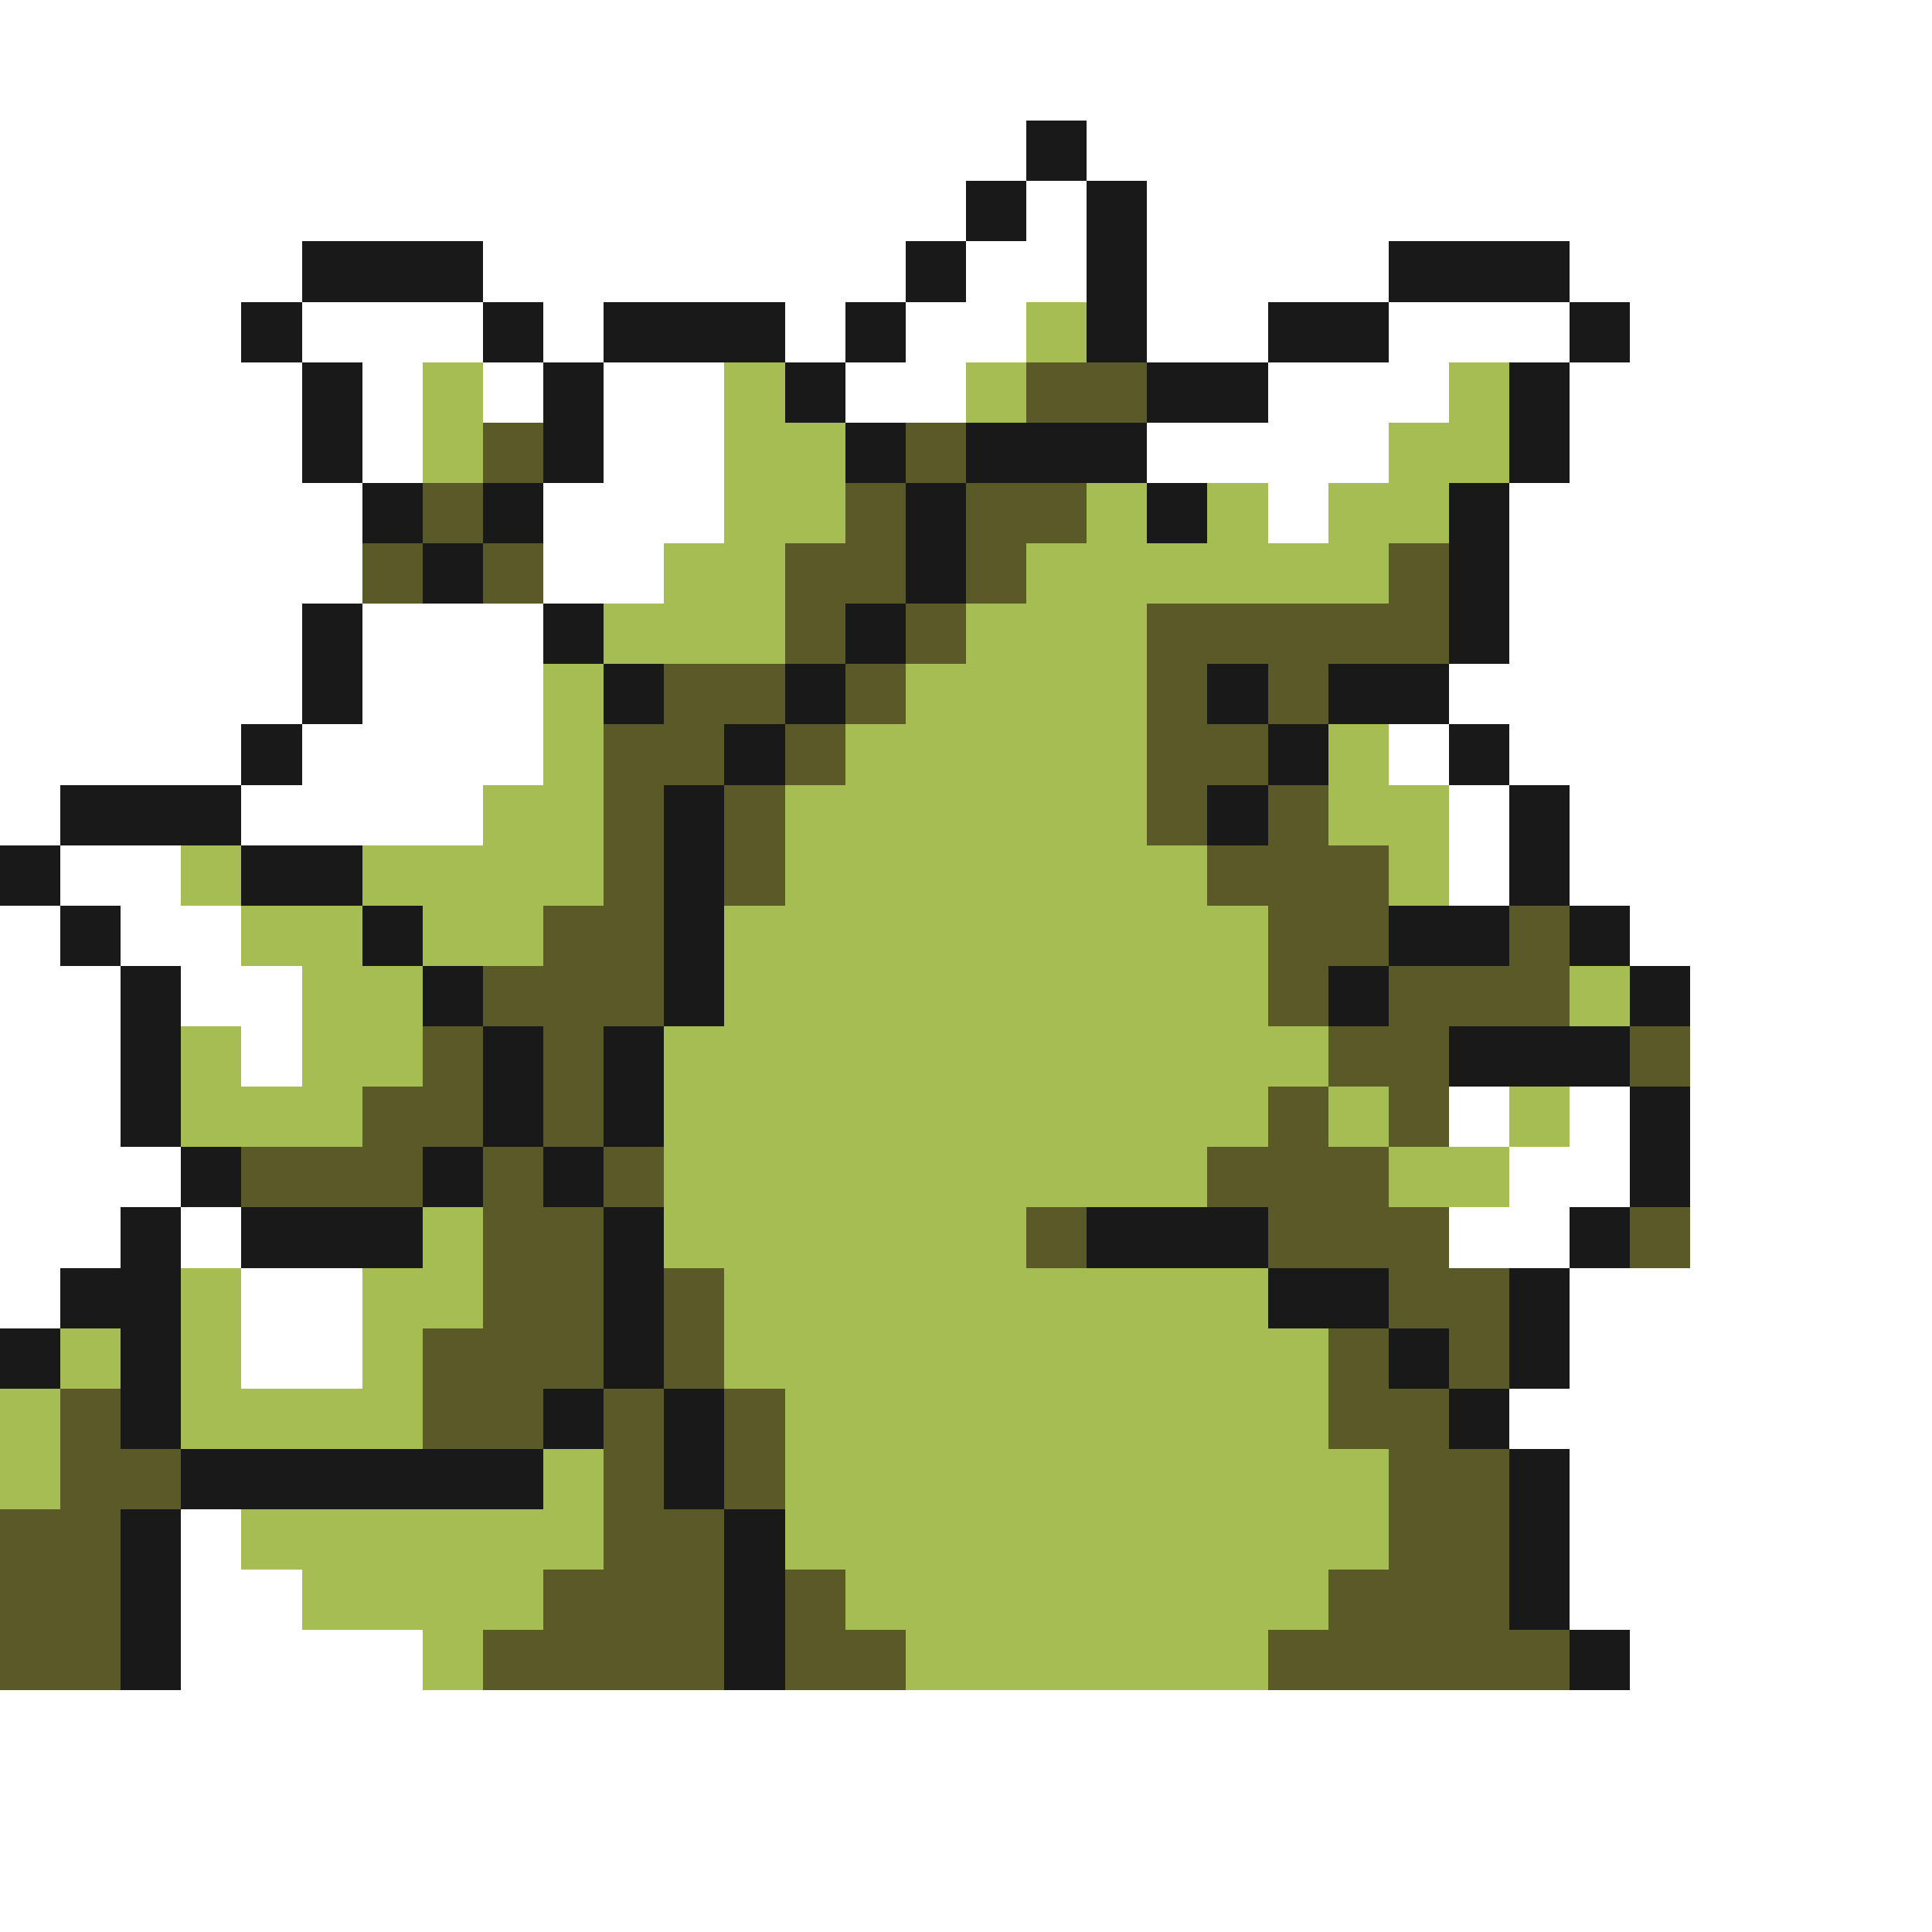 <svg xmlns="http://www.w3.org/2000/svg" viewBox="0 -0.5 32 32" shape-rendering="crispEdges">
<rect x="0" y="-0.5" width="32" height="32" fill="#808080" stroke="none"/>
<path stroke="#ffffff" d="M0 0h32M0 1h32M0 2h17M18 2h14M0 3h16M17 3h1M19 3h13M0 4h5M8 4h7M16 4h2M19 4h4M26 4h6M0 5h4M5 5h3M9 5h1M13 5h1M15 5h2M19 5h2M23 5h3M27 5h5M0 6h5M6 6h1M8 6h1M10 6h2M14 6h2M21 6h3M26 6h6M0 7h5M6 7h1M10 7h2M19 7h4M26 7h6M0 8h6M9 8h3M21 8h1M25 8h7M0 9h6M9 9h2M25 9h7M0 10h5M6 10h3M25 10h7M0 11h5M6 11h3M24 11h8M0 12h4M5 12h4M23 12h1M25 12h7M0 13h1M4 13h4M24 13h1M26 13h6M1 14h2M24 14h1M26 14h6M0 15h1M2 15h2M27 15h5M0 16h2M3 16h2M28 16h4M0 17h2M4 17h1M28 17h4M0 18h2M24 18h1M26 18h1M28 18h4M0 19h3M25 19h2M28 19h4M0 20h2M3 20h1M24 20h2M28 20h4M0 21h1M4 21h2M26 21h6M4 22h2M26 22h6M25 23h7M26 24h6M3 25h1M26 25h6M3 26h2M26 26h6M3 27h4M27 27h5M0 28h32M0 29h32M0 30h32M0 31h32" />
<path stroke="#191919" d="M17 2h1M16 3h1M18 3h1M5 4h3M15 4h1M18 4h1M23 4h3M4 5h1M8 5h1M10 5h3M14 5h1M18 5h1M21 5h2M26 5h1M5 6h1M9 6h1M13 6h1M19 6h2M25 6h1M5 7h1M9 7h1M14 7h1M16 7h3M25 7h1M6 8h1M8 8h1M15 8h1M19 8h1M24 8h1M7 9h1M15 9h1M24 9h1M5 10h1M9 10h1M14 10h1M24 10h1M5 11h1M10 11h1M13 11h1M20 11h1M22 11h2M4 12h1M12 12h1M21 12h1M24 12h1M1 13h3M11 13h1M20 13h1M25 13h1M0 14h1M4 14h2M11 14h1M25 14h1M1 15h1M6 15h1M11 15h1M23 15h2M26 15h1M2 16h1M7 16h1M11 16h1M22 16h1M27 16h1M2 17h1M8 17h1M10 17h1M24 17h3M2 18h1M8 18h1M10 18h1M27 18h1M3 19h1M7 19h1M9 19h1M27 19h1M2 20h1M4 20h3M10 20h1M18 20h3M26 20h1M1 21h2M10 21h1M21 21h2M25 21h1M0 22h1M2 22h1M10 22h1M23 22h1M25 22h1M2 23h1M9 23h1M11 23h1M24 23h1M3 24h6M11 24h1M25 24h1M2 25h1M12 25h1M25 25h1M2 26h1M12 26h1M25 26h1M2 27h1M12 27h1M26 27h1" />
<path stroke="#a5bd52" d="M17 5h1M7 6h1M12 6h1M16 6h1M24 6h1M7 7h1M12 7h2M23 7h2M12 8h2M18 8h1M20 8h1M22 8h2M11 9h2M17 9h6M10 10h3M16 10h3M9 11h1M15 11h4M9 12h1M14 12h5M22 12h1M8 13h2M13 13h6M22 13h2M3 14h1M6 14h4M13 14h7M23 14h1M4 15h2M7 15h2M12 15h9M5 16h2M12 16h9M26 16h1M3 17h1M5 17h2M11 17h11M3 18h3M11 18h10M22 18h1M25 18h1M11 19h9M23 19h2M7 20h1M11 20h6M3 21h1M6 21h2M12 21h9M1 22h1M3 22h1M6 22h1M12 22h10M0 23h1M3 23h4M13 23h9M0 24h1M9 24h1M13 24h10M4 25h6M13 25h10M5 26h4M14 26h8M7 27h1M15 27h6" />
<path stroke="#5a5a29" d="M17 6h2M8 7h1M15 7h1M7 8h1M14 8h1M16 8h2M6 9h1M8 9h1M13 9h2M16 9h1M23 9h1M13 10h1M15 10h1M19 10h5M11 11h2M14 11h1M19 11h1M21 11h1M10 12h2M13 12h1M19 12h2M10 13h1M12 13h1M19 13h1M21 13h1M10 14h1M12 14h1M20 14h3M9 15h2M21 15h2M25 15h1M8 16h3M21 16h1M23 16h3M7 17h1M9 17h1M22 17h2M27 17h1M6 18h2M9 18h1M21 18h1M23 18h1M4 19h3M8 19h1M10 19h1M20 19h3M8 20h2M17 20h1M21 20h3M27 20h1M8 21h2M11 21h1M23 21h2M7 22h3M11 22h1M22 22h1M24 22h1M1 23h1M7 23h2M10 23h1M12 23h1M22 23h2M1 24h2M10 24h1M12 24h1M23 24h2M0 25h2M10 25h2M23 25h2M0 26h2M9 26h3M13 26h1M22 26h3M0 27h2M8 27h4M13 27h2M21 27h5" />
</svg>